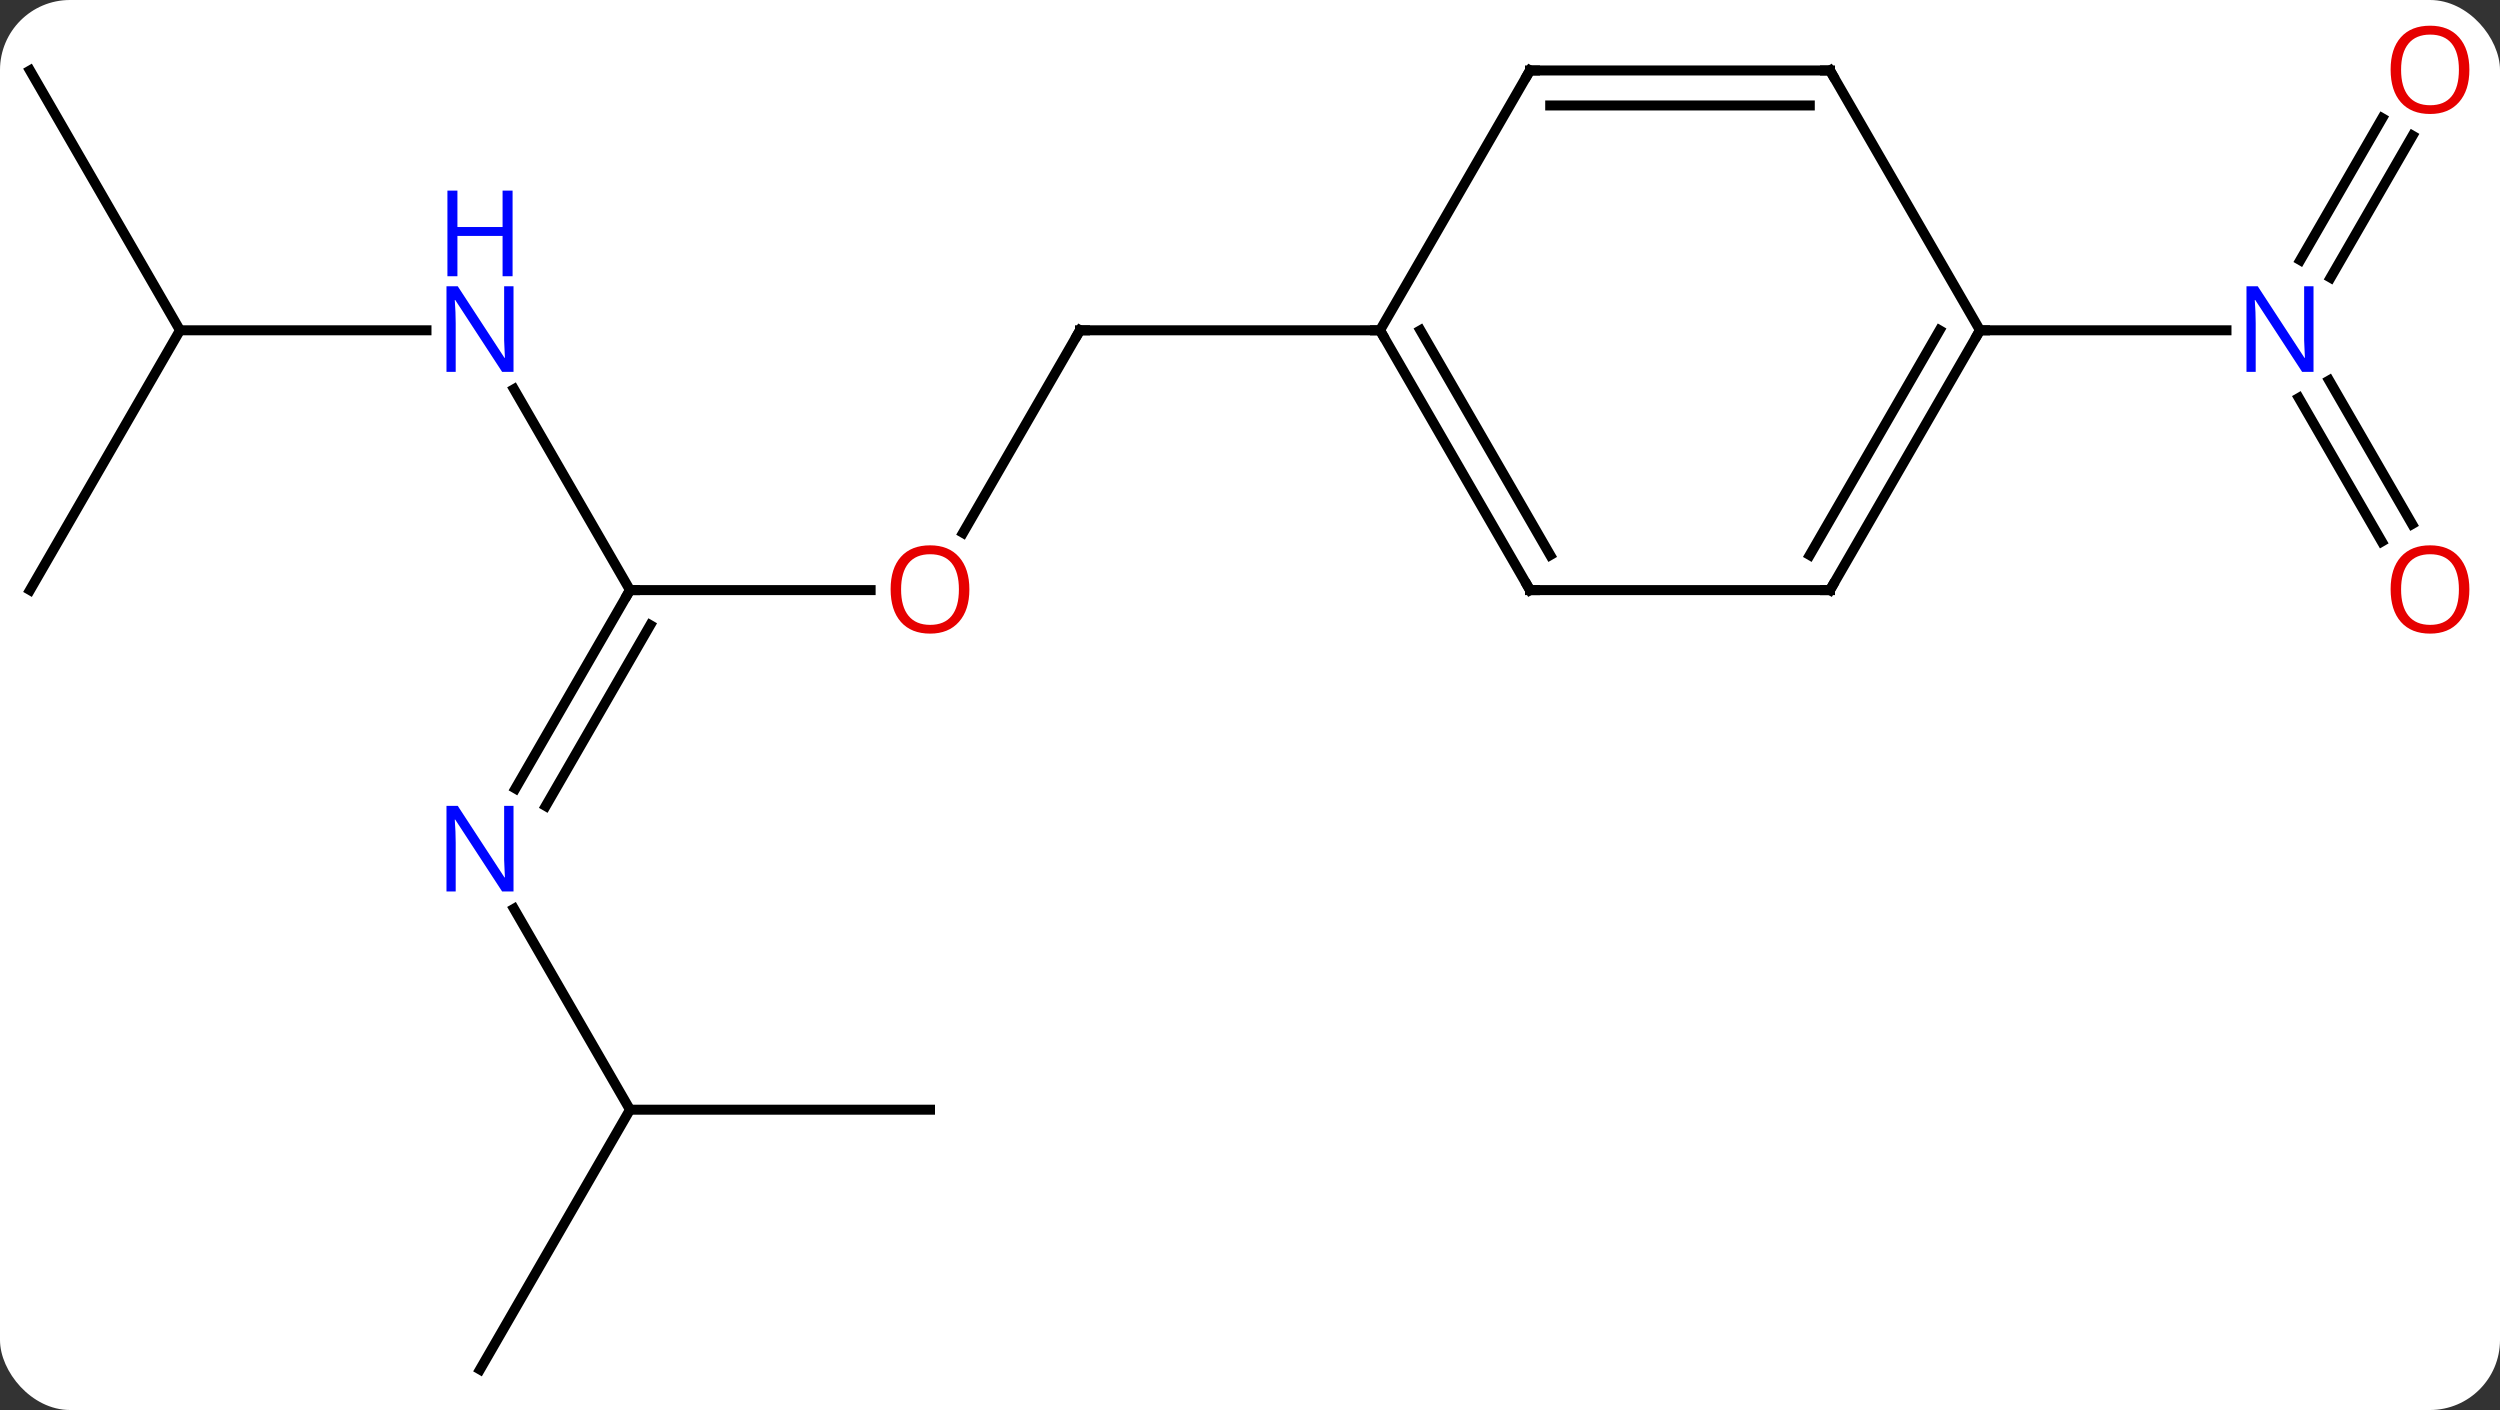 <svg width="250" viewBox="0 0 250 141" style="fill-opacity:1; color-rendering:auto; color-interpolation:auto; text-rendering:auto; stroke:black; stroke-linecap:square; stroke-miterlimit:10; shape-rendering:auto; stroke-opacity:1; fill:black; stroke-dasharray:none; font-weight:normal; stroke-width:1; font-family:'Open Sans'; font-style:normal; stroke-linejoin:miter; font-size:12; stroke-dashoffset:0; image-rendering:auto;" height="141" class="cas-substance-image" xmlns:xlink="http://www.w3.org/1999/xlink" xmlns="http://www.w3.org/2000/svg"><rect x="0" y="0" width="250" height="141" fill="#333333" stroke="none"/><svg class="cas-substance-single-component"><rect y="0" x="0" width="250" stroke="none" ry="7" rx="7" height="141" fill="white" class="cas-substance-group"/><svg y="0" x="0" width="250" viewBox="0 0 250 141" style="fill:black;" height="141" class="cas-substance-single-component-image"><svg><g><g transform="translate(123,72)" style="text-rendering:geometricPrecision; color-rendering:optimizeQuality; color-interpolation:linearRGB; stroke-linecap:butt; image-rendering:optimizeQuality;"><line y2="-18.712" y1="-38.97" x2="-26.697" x1="-15" style="fill:none;"/><line y2="-38.97" y1="-38.97" x2="15" x1="-15" style="fill:none;"/><line y2="-12.99" y1="-12.99" x2="-60" x1="-35.938" style="fill:none;"/><line y2="6.852" y1="-12.99" x2="-71.456" x1="-60" style="fill:none;"/><line y2="8.602" y1="-9.49" x2="-68.425" x1="-57.979" style="fill:none;"/><line y2="-33.082" y1="-12.99" x2="-71.6" x1="-60" style="fill:none;"/><line y2="38.97" y1="18.878" x2="-60" x1="-71.6" style="fill:none;"/><line y2="-38.97" y1="-38.97" x2="-105" x1="-80.352" style="fill:none;"/><line y2="64.953" y1="38.97" x2="-75" x1="-60" style="fill:none;"/><line y2="38.97" y1="38.97" x2="-30" x1="-60" style="fill:none;"/><line y2="-64.953" y1="-38.97" x2="-120" x1="-105" style="fill:none;"/><line y2="-12.99" y1="-38.97" x2="-120" x1="-105" style="fill:none;"/><line y2="-58.43" y1="-44.233" x2="118.255" x1="110.059" style="fill:none;"/><line y2="-60.18" y1="-45.983" x2="115.224" x1="107.028" style="fill:none;"/><line y2="-17.843" y1="-32.207" x2="115.177" x1="106.884" style="fill:none;"/><line y2="-19.593" y1="-33.957" x2="118.209" x1="109.915" style="fill:none;"/><line y2="-38.97" y1="-38.97" x2="75" x1="99.648" style="fill:none;"/><line y2="-12.99" y1="-38.97" x2="30" x1="15" style="fill:none;"/><line y2="-16.49" y1="-38.97" x2="32.021" x1="19.041" style="fill:none;"/><line y2="-64.953" y1="-38.97" x2="30" x1="15" style="fill:none;"/><line y2="-12.99" y1="-12.99" x2="60" x1="30" style="fill:none;"/><line y2="-64.953" y1="-64.953" x2="60" x1="30" style="fill:none;"/><line y2="-61.453" y1="-61.453" x2="57.979" x1="32.021" style="fill:none;"/><line y2="-38.97" y1="-12.99" x2="75" x1="60" style="fill:none;"/><line y2="-38.97" y1="-16.49" x2="70.959" x1="57.979" style="fill:none;"/><line y2="-38.97" y1="-64.953" x2="75" x1="60" style="fill:none;"/><path style="fill:none; stroke-miterlimit:5;" d="M-15.25 -38.537 L-15 -38.97 L-14.5 -38.97"/></g><g transform="translate(123,72)" style="stroke-linecap:butt; fill:rgb(230,0,0); text-rendering:geometricPrecision; color-rendering:optimizeQuality; image-rendering:optimizeQuality; font-family:'Open Sans'; stroke:rgb(230,0,0); color-interpolation:linearRGB; stroke-miterlimit:5;"><path style="stroke:none;" d="M-26.062 -13.06 Q-26.062 -10.998 -27.102 -9.818 Q-28.141 -8.638 -29.984 -8.638 Q-31.875 -8.638 -32.906 -9.803 Q-33.938 -10.967 -33.938 -13.076 Q-33.938 -15.17 -32.906 -16.318 Q-31.875 -17.467 -29.984 -17.467 Q-28.125 -17.467 -27.094 -16.295 Q-26.062 -15.123 -26.062 -13.06 ZM-32.891 -13.06 Q-32.891 -11.326 -32.148 -10.42 Q-31.406 -9.513 -29.984 -9.513 Q-28.562 -9.513 -27.836 -10.412 Q-27.109 -11.31 -27.109 -13.06 Q-27.109 -14.795 -27.836 -15.685 Q-28.562 -16.576 -29.984 -16.576 Q-31.406 -16.576 -32.148 -15.678 Q-32.891 -14.779 -32.891 -13.06 Z"/><path style="fill:none; stroke:black;" d="M-60.25 -12.557 L-60 -12.99 L-59.5 -12.99"/><path style="fill:rgb(0,5,255); stroke:none;" d="M-71.648 17.146 L-72.789 17.146 L-77.477 9.959 L-77.523 9.959 Q-77.43 11.224 -77.43 12.271 L-77.43 17.146 L-78.352 17.146 L-78.352 8.584 L-77.227 8.584 L-72.555 15.74 L-72.508 15.74 Q-72.508 15.584 -72.555 14.724 Q-72.602 13.865 -72.586 13.49 L-72.586 8.584 L-71.648 8.584 L-71.648 17.146 Z"/><path style="fill:rgb(0,5,255); stroke:none;" d="M-71.648 -34.814 L-72.789 -34.814 L-77.477 -42.001 L-77.523 -42.001 Q-77.43 -40.736 -77.43 -39.689 L-77.43 -34.814 L-78.352 -34.814 L-78.352 -43.376 L-77.227 -43.376 L-72.555 -36.22 L-72.508 -36.22 Q-72.508 -36.376 -72.555 -37.236 Q-72.602 -38.095 -72.586 -38.47 L-72.586 -43.376 L-71.648 -43.376 L-71.648 -34.814 Z"/><path style="fill:rgb(0,5,255); stroke:none;" d="M-71.742 -44.376 L-72.742 -44.376 L-72.742 -48.407 L-77.258 -48.407 L-77.258 -44.376 L-78.258 -44.376 L-78.258 -52.939 L-77.258 -52.939 L-77.258 -49.298 L-72.742 -49.298 L-72.742 -52.939 L-71.742 -52.939 L-71.742 -44.376 Z"/><path style="fill:rgb(0,5,255); stroke:none;" d="M108.352 -34.814 L107.211 -34.814 L102.523 -42.001 L102.477 -42.001 Q102.57 -40.736 102.57 -39.689 L102.57 -34.814 L101.648 -34.814 L101.648 -43.376 L102.773 -43.376 L107.445 -36.22 L107.492 -36.22 Q107.492 -36.376 107.445 -37.236 Q107.398 -38.095 107.414 -38.47 L107.414 -43.376 L108.352 -43.376 L108.352 -34.814 Z"/><path style="stroke:none;" d="M123.938 -65.023 Q123.938 -62.961 122.898 -61.781 Q121.859 -60.601 120.016 -60.601 Q118.125 -60.601 117.094 -61.766 Q116.062 -62.93 116.062 -65.039 Q116.062 -67.133 117.094 -68.281 Q118.125 -69.43 120.016 -69.43 Q121.875 -69.43 122.906 -68.258 Q123.938 -67.086 123.938 -65.023 ZM117.109 -65.023 Q117.109 -63.289 117.852 -62.383 Q118.594 -61.476 120.016 -61.476 Q121.438 -61.476 122.164 -62.375 Q122.891 -63.273 122.891 -65.023 Q122.891 -66.758 122.164 -67.648 Q121.438 -68.539 120.016 -68.539 Q118.594 -68.539 117.852 -67.641 Q117.109 -66.742 117.109 -65.023 Z"/><path style="stroke:none;" d="M123.938 -13.06 Q123.938 -10.998 122.898 -9.818 Q121.859 -8.638 120.016 -8.638 Q118.125 -8.638 117.094 -9.803 Q116.062 -10.967 116.062 -13.076 Q116.062 -15.17 117.094 -16.318 Q118.125 -17.467 120.016 -17.467 Q121.875 -17.467 122.906 -16.295 Q123.938 -15.123 123.938 -13.06 ZM117.109 -13.06 Q117.109 -11.326 117.852 -10.42 Q118.594 -9.513 120.016 -9.513 Q121.438 -9.513 122.164 -10.412 Q122.891 -11.31 122.891 -13.06 Q122.891 -14.795 122.164 -15.685 Q121.438 -16.576 120.016 -16.576 Q118.594 -16.576 117.852 -15.678 Q117.109 -14.779 117.109 -13.06 Z"/><path style="fill:none; stroke:black;" d="M15.25 -38.537 L15 -38.97 L14.5 -38.97"/><path style="fill:none; stroke:black;" d="M29.75 -13.423 L30 -12.99 L30.5 -12.99"/><path style="fill:none; stroke:black;" d="M29.75 -64.52 L30 -64.953 L30.5 -64.953"/><path style="fill:none; stroke:black;" d="M59.5 -12.99 L60 -12.99 L60.25 -13.423"/><path style="fill:none; stroke:black;" d="M59.5 -64.953 L60 -64.953 L60.25 -64.52"/><path style="fill:none; stroke:black;" d="M74.75 -38.537 L75 -38.97 L75.5 -38.97"/></g></g></svg></svg></svg></svg>